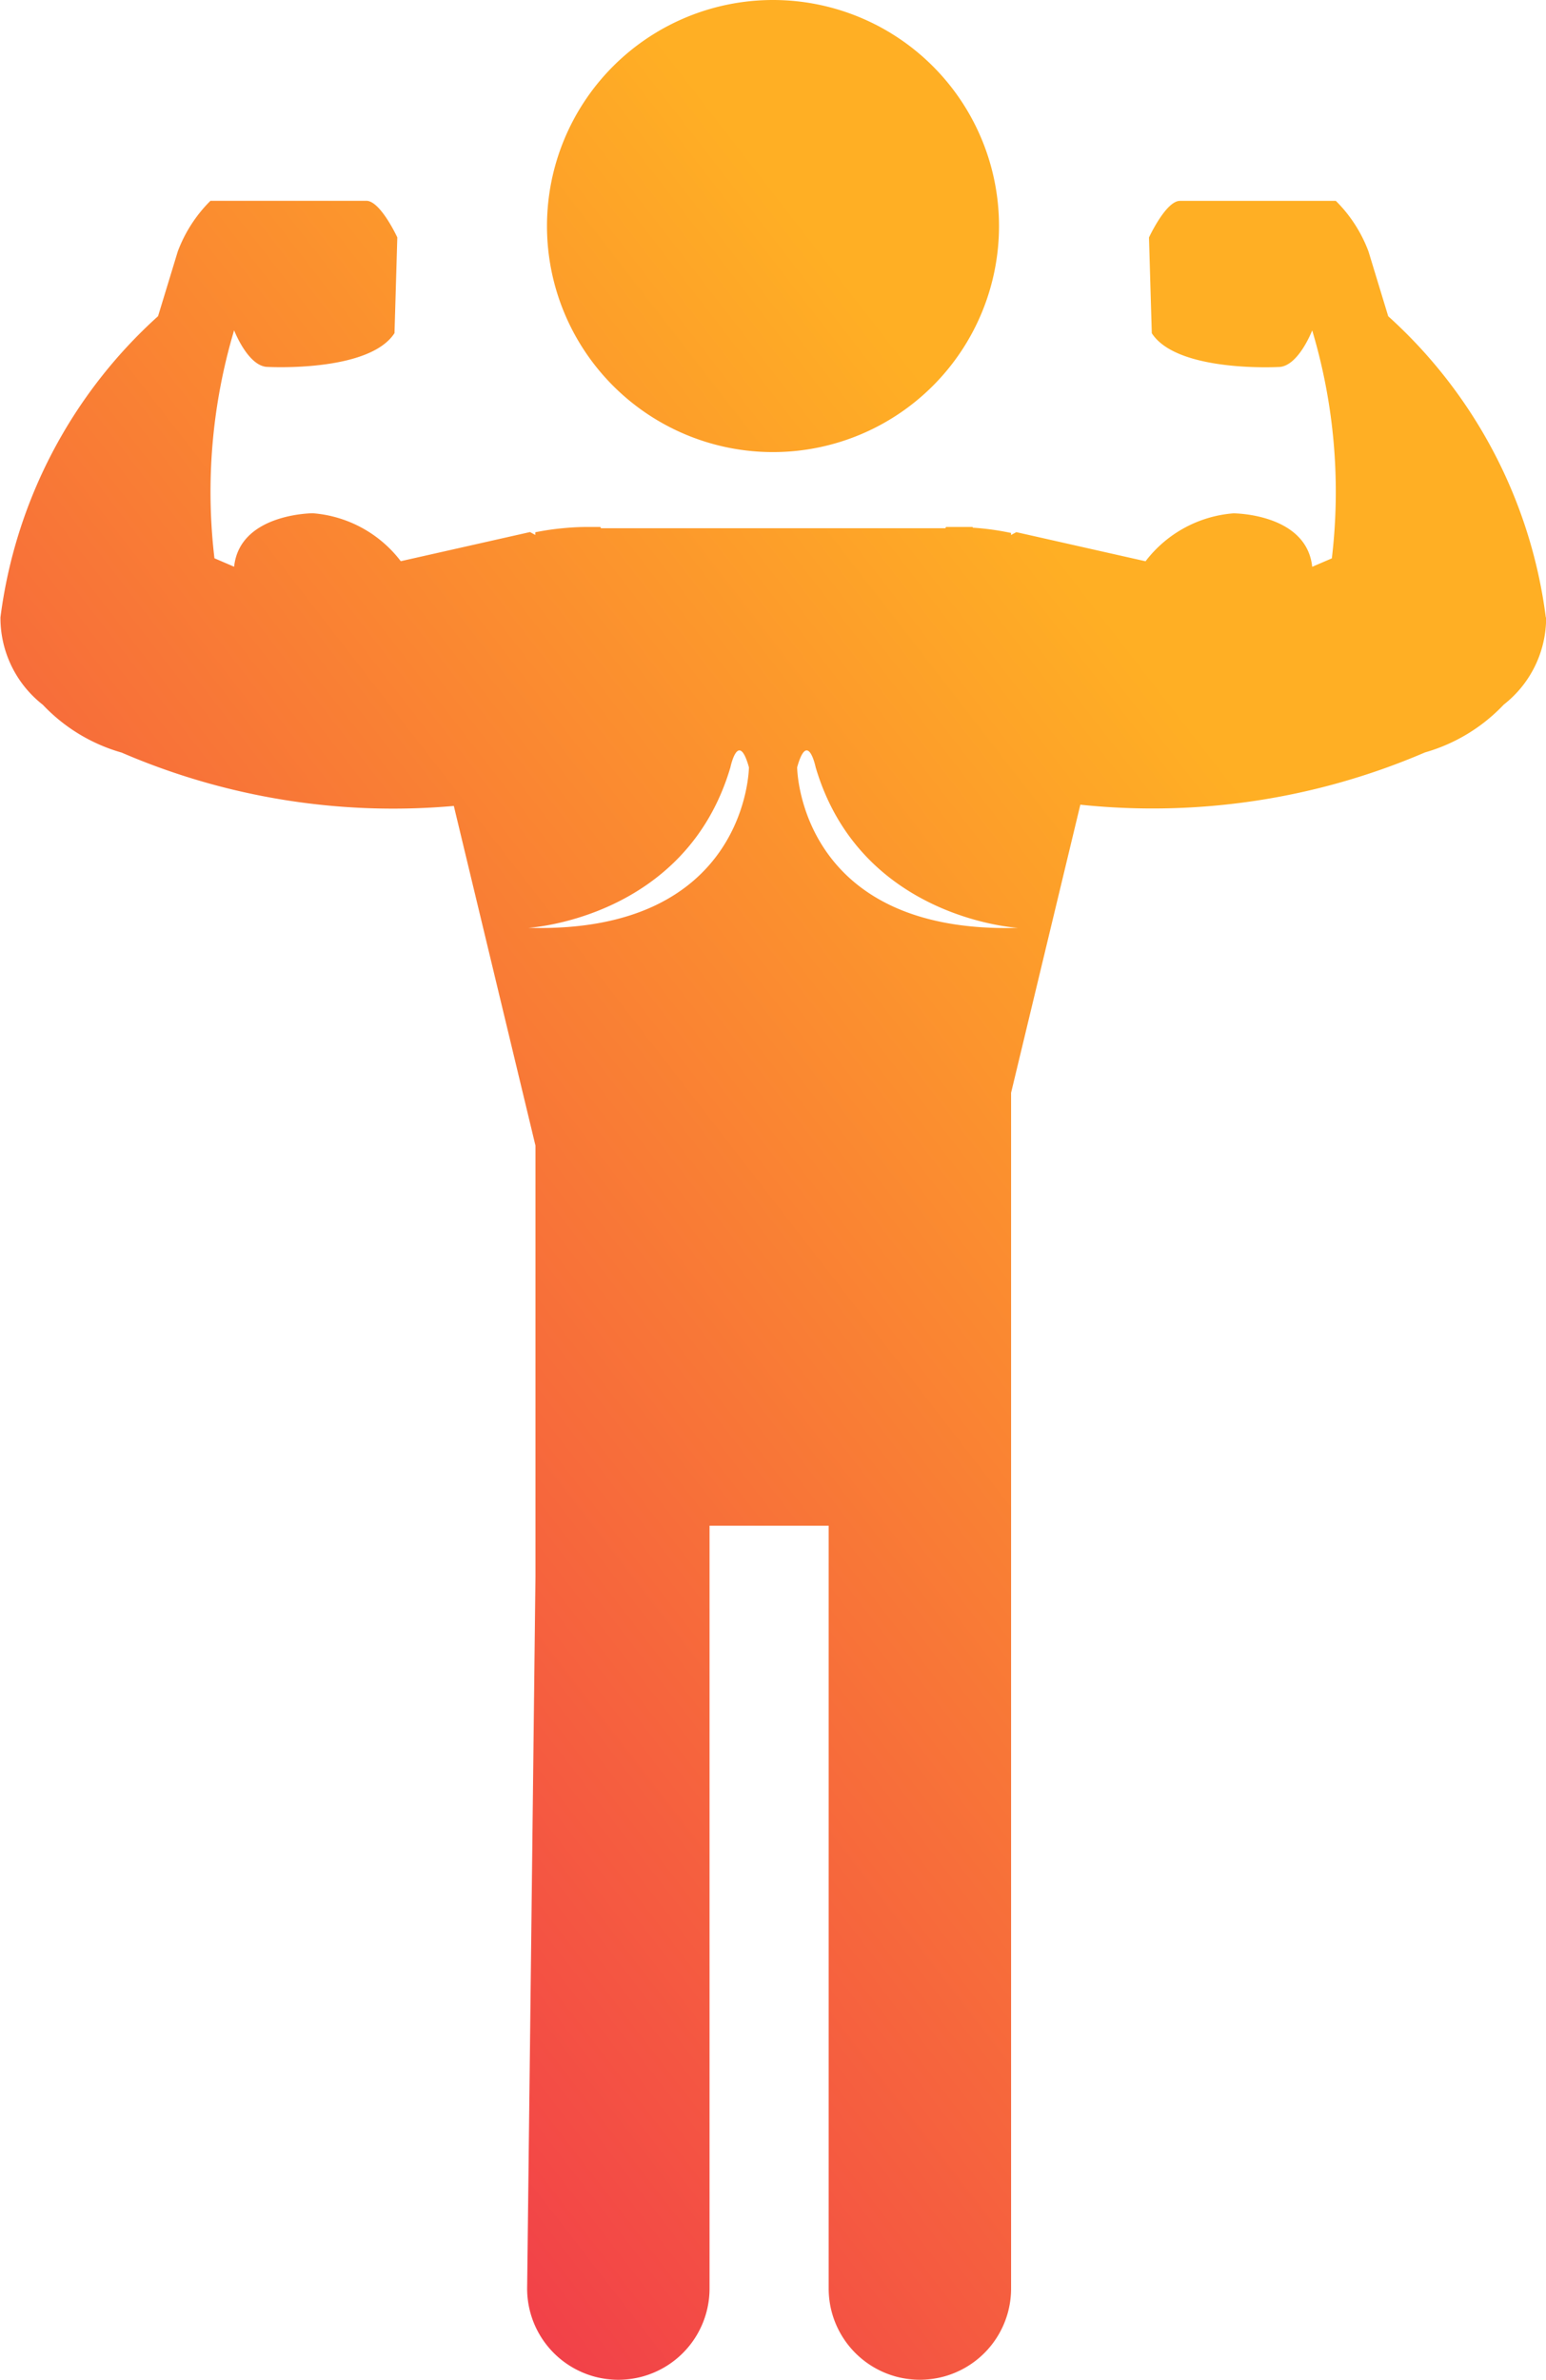 <svg xmlns="http://www.w3.org/2000/svg" xmlns:xlink="http://www.w3.org/1999/xlink" width="58.396" height="89.875" viewBox="0 0 58.396 89.875">
  <defs>
    <linearGradient id="linear-gradient" x1="0.689" y1="0.237" x2="0" y2="1.053" gradientUnits="objectBoundingBox">
      <stop offset="0" stop-color="#ffaf24"/>
      <stop offset="1" stop-color="#ed1a56"/>
    </linearGradient>
  </defs>
  <path id="Контур_304" data-name="Контур 304" d="M3957.208,2199.394a8.537,8.537,0,1,0-8.537-8.537A8.537,8.537,0,0,0,3957.208,2199.394Zm.912,11.905c.4-1.438.7,0,.7,0,1.694,5.736,7.643,6.063,7.643,6.063C3958.163,2217.6,3958.12,2211.3,3958.12,2211.3Zm-10.164,6.063s5.949-.327,7.643-6.063c0,0,.3-1.438.7,0C3956.3,2211.3,3956.252,2217.6,3947.956,2217.361Zm38.443-11.724a18.477,18.477,0,0,0-5.953-11.375l-.744-2.444a5.308,5.308,0,0,0-1.235-1.913h-5.887c-.532,0-1.17,1.383-1.17,1.383l.106,3.615c.957,1.489,4.784,1.276,4.784,1.276.745,0,1.275-1.383,1.275-1.383a21.284,21.284,0,0,1,.742,8.61l-.742.319c-.213-2.019-2.976-2.019-2.976-2.019a4.628,4.628,0,0,0-3.319,1.81l-4.881-1.1-.2.108v-.077a10.018,10.018,0,0,0-1.448-.2v-.027h-1.008l-.024.049h-13.008l-.024-.049h-.477c-.323,0-.64.018-.955.049h0a9.782,9.782,0,0,0-1.026.152v.1l-.2-.108-4.881,1.1a4.628,4.628,0,0,0-3.319-1.81s-2.764,0-2.976,2.019l-.743-.319a21.32,21.32,0,0,1,.743-8.61s.532,1.383,1.274,1.383c0,0,3.827.213,4.784-1.276l.106-3.615s-.638-1.383-1.17-1.383h-5.887a5.329,5.329,0,0,0-1.235,1.913l-.745,2.445a18.477,18.477,0,0,0-5.953,11.375,4.163,4.163,0,0,0,1.6,3.3,6.566,6.566,0,0,0,2.976,1.806,25.9,25.9,0,0,0,12.549,2.015l3.084,12.829v16.264l-.315,26.9a3.445,3.445,0,0,0,6.89,0V2239.94h4.5v28.809a3.445,3.445,0,0,0,6.89,0v-45.158l2.616-10.881a26.058,26.058,0,0,0,13.018-1.974,6.584,6.584,0,0,0,2.976-1.806,4.162,4.162,0,0,0,1.6-3.3Z" transform="translate(-3928.01 -2182.32)" fill-rule="evenodd" fill="url(#linear-gradient)"/>
</svg>
